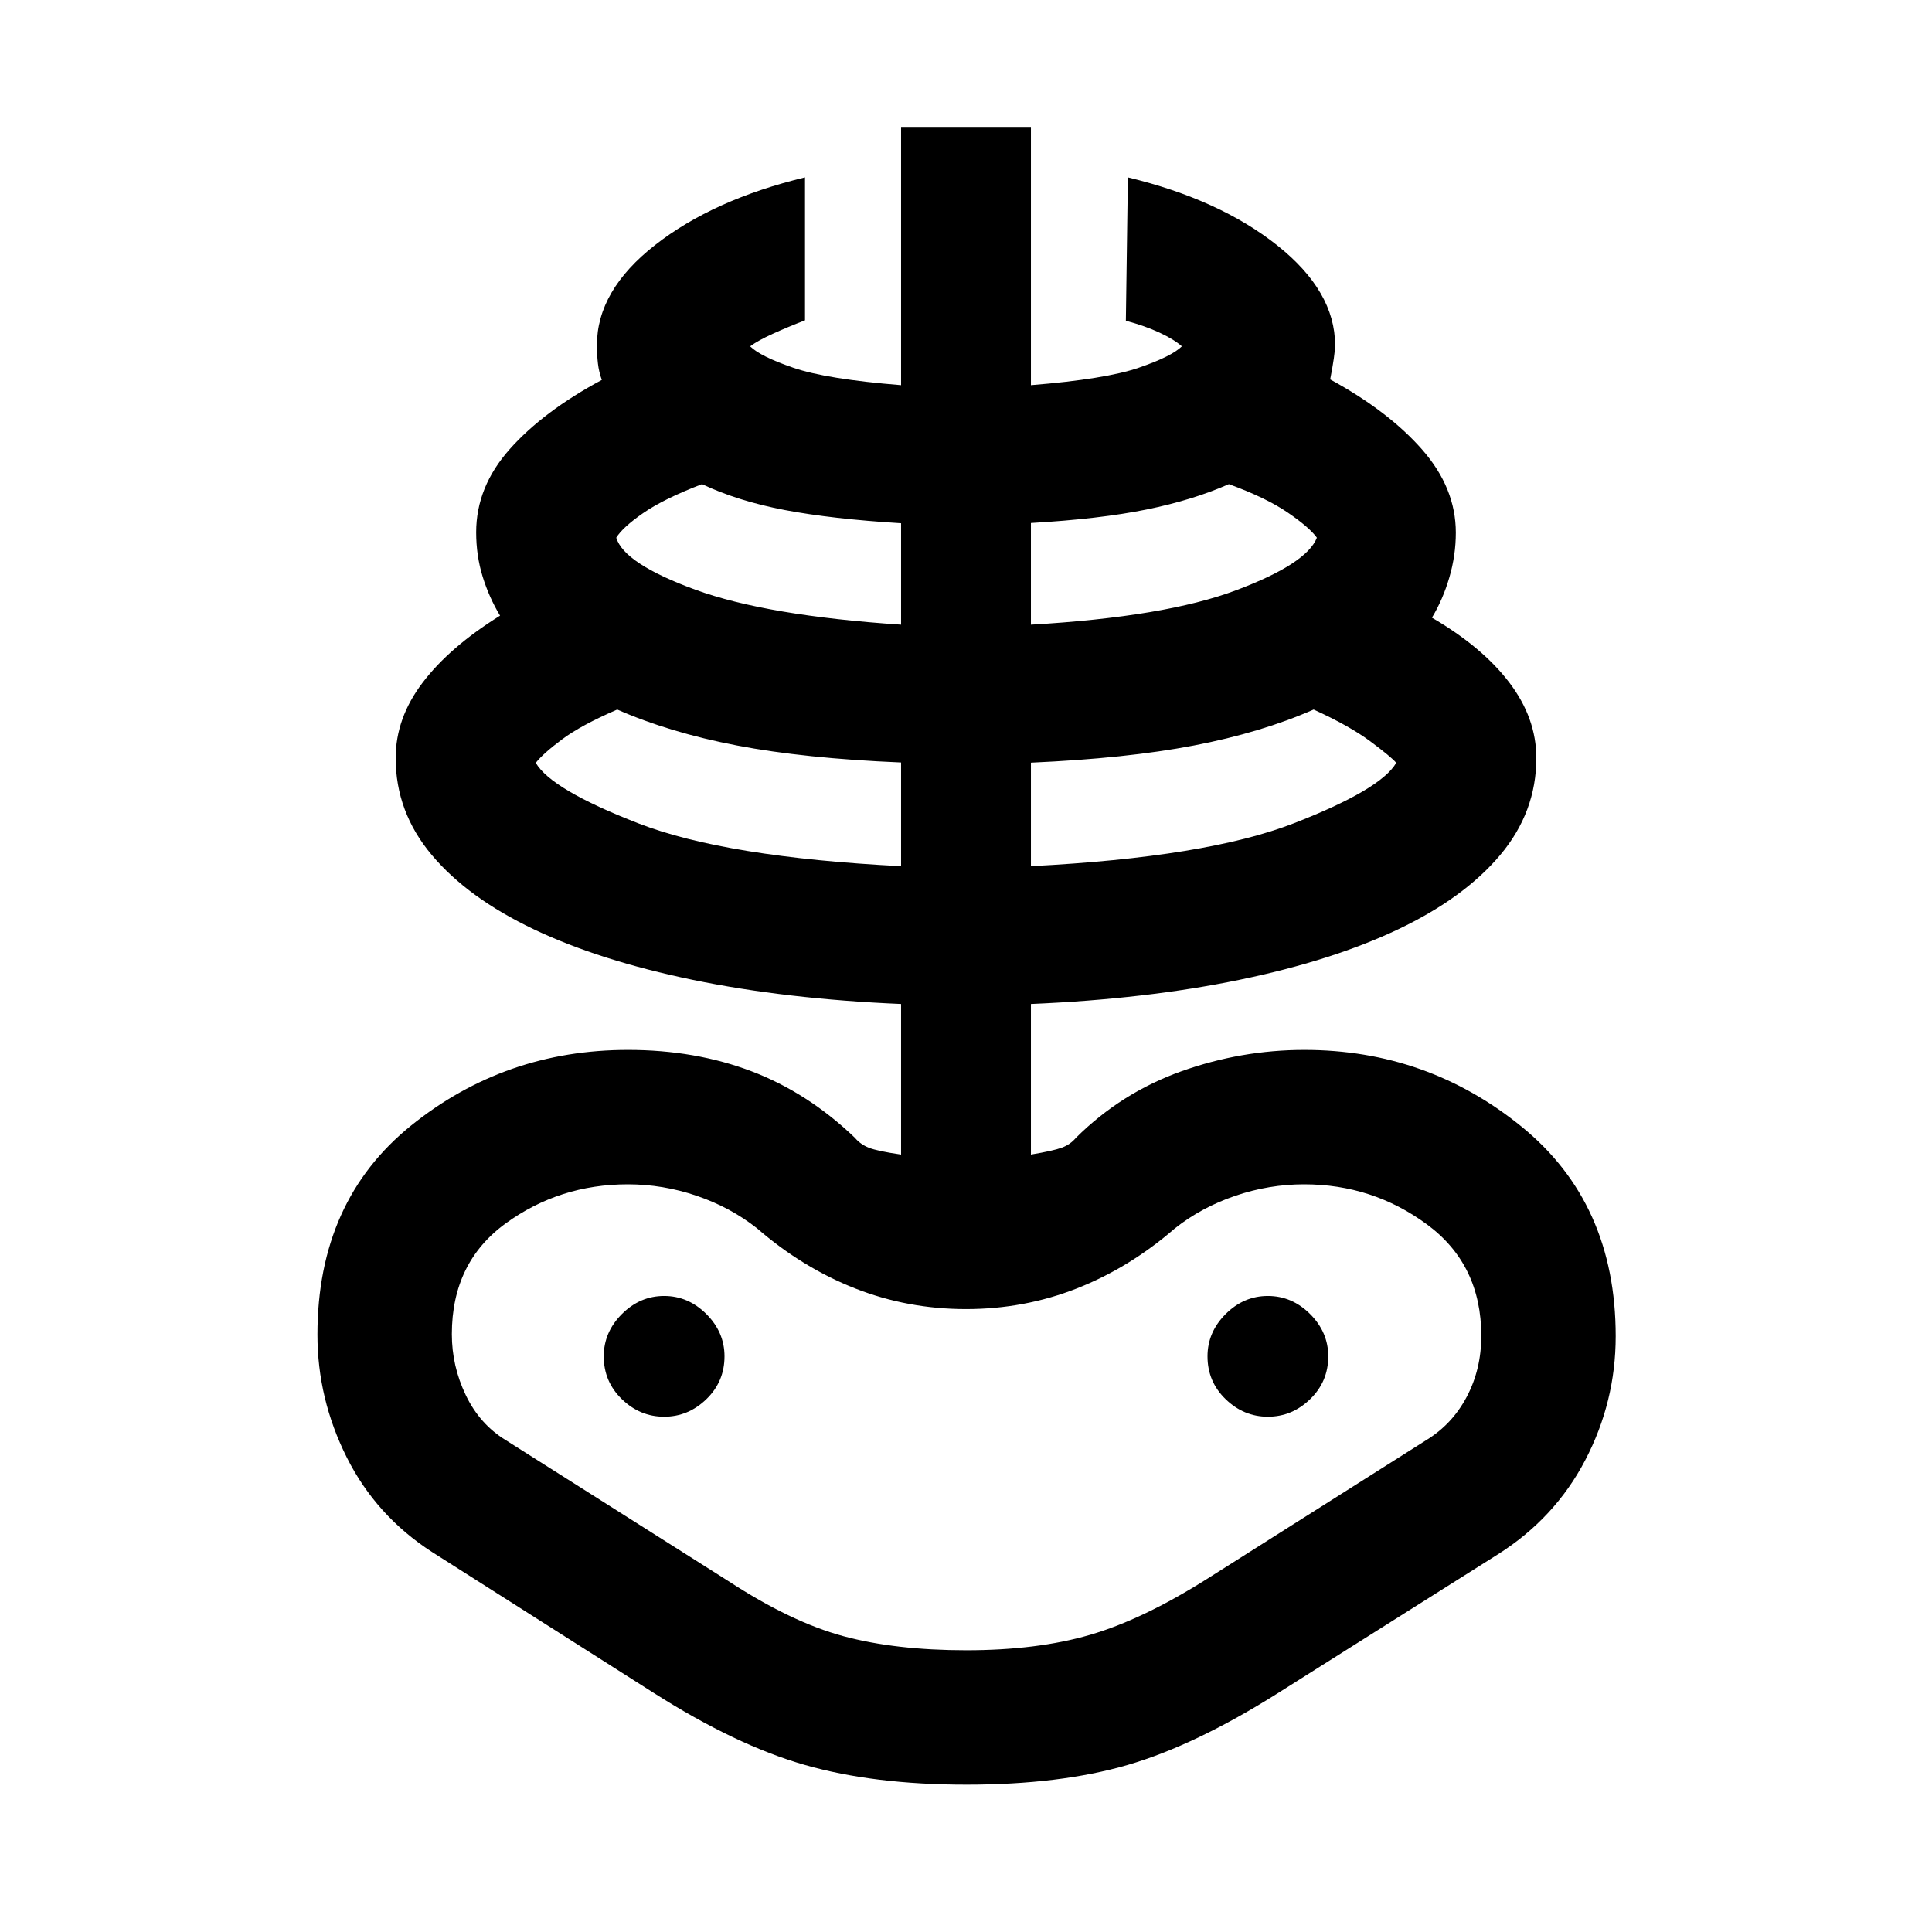 <svg xmlns="http://www.w3.org/2000/svg" width="48" height="48" viewBox="0 -960 960 960"><path d="M480.162-73.217q-45.968 0-80.196-9.783-34.227-9.782-75.096-35.782l-110.131-70q-27.869-18-42.435-47.066-14.565-29.065-14.565-60.98 0-66.389 46.587-103.933 46.587-37.543 107.701-37.543 33.495 0 61.439 10.63 27.944 10.631 51.317 33.022 2.739 3.304 7.044 4.986 4.306 1.681 15.912 3.362v-74.826q-57.261-2.435-103.544-12-46.282-9.566-79-25.131-32.717-15.565-50.652-36.913-17.934-21.348-17.934-48.162 0-19.862 13.434-37.524 13.435-17.662 38.435-33.227-5.435-9-8.652-19.397-3.217-10.398-3.217-22.038 0-22.565 16.717-41.348 16.717-18.782 45.717-34.348-1.434-3.869-1.934-8.152-.5-4.282-.5-9.152 0-27.13 28.913-49.739Q354.435-860.87 400-871.87v71.044q-8.656 3.344-16.023 6.694-7.368 3.349-11.237 6.219 5 5 21.456 10.652 16.456 5.652 53.543 8.652v-128.348h64.522v128.348q37.087-3 53.543-8.652 16.456-5.652 21.456-10.652-3.869-3.435-11.108-6.805-7.239-3.369-16.717-5.897l1-71.255q45.565 11 74.261 33.826 28.695 22.826 28.695 49.522 0 4.565-2.434 17.047 29 15.823 45.717 34.888 16.717 19.065 16.717 41.265 0 11.235-3.217 22.235t-8.652 20q25 14.565 38.435 32.227 13.434 17.662 13.434 37.524 0 26.814-17.934 48.162-17.935 21.348-50.652 36.913-32.718 15.565-79 25.131-46.283 9.565-103.544 12v74.826q11.174-1.87 15.413-3.457 4.239-1.587 6.978-4.891 22.565-22.391 52.326-33.022 29.761-10.63 61.188-10.63 60.921 0 107.791 38.043 46.869 38.044 46.869 104.218 0 32.595-15.13 61.569-15.131 28.973-43.566 46.915l-109 68.777q-41.216 26-74.825 35.782-33.609 9.783-80.143 9.783ZM480.126-140q35.127 0 61.376-7.62 26.249-7.62 58.237-27.815l109-69q12.87-7.869 20.087-21.521 7.217-13.653 7.217-30.262 0-35.505-27.021-55.404Q682-371.521 648-371.521q-17.435 0-34.21 5.717-16.775 5.717-29.964 16.152-22.565 19.565-48.696 29.848Q509-309.521 480-309.521q-29 0-55.13-10.283-26.131-10.283-48.696-29.848-13.189-10.435-29.964-16.152-16.775-5.717-34.21-5.717-34 0-60.739 19.434-26.739 19.435-26.739 55.044 0 15.869 6.935 30.304 6.934 14.435 19.804 22.304l110.565 70Q393.13-154 419.065-147t61.061 7Zm-32.387-389.609v-51.521q-48-2-81.522-8.435-33.521-6.435-59.521-17.87-17.913 7.739-27.348 14.772-9.435 7.033-13.13 11.706 7.652 13.261 51 30.087t130.521 21.261ZM330-256.043q12 0 21-8.718 9-8.717 9-21.282 0-12-9-21t-21-9q-12 0-21 9t-9 21q0 12.565 9 21.282 9 8.718 21 8.718Zm117.739-393.566v-50.4q-34.435-2.121-57.725-6.556-23.291-4.435-41.188-12.87-19.043 7.305-29.26 14.391-10.218 7.087-13.348 12.218 3.826 12.869 39.261 25.826 35.434 12.956 102.26 17.391Zm64.522 120q87.173-4.435 130.521-21.261 43.348-16.826 51-30.087-2.565-3-12.848-10.652-10.282-7.652-28.195-15.826-26 11.435-59.522 17.87-33.521 6.435-80.956 8.526v51.43Zm0-120q66.826-3.87 101.978-17.109t40.109-26.108q-3.696-5.131-14.479-12.5-10.782-7.37-29.26-14.109-17.76 7.87-40.867 12.587-23.106 4.718-57.481 6.718v50.521ZM630-256.043q12 0 21-8.718 9-8.717 9-21.282 0-12-9-21t-21-9q-12 0-21 9t-9 21q0 12.565 9 21.282 9 8.718 21 8.718Zm-150 0Z"/></svg>